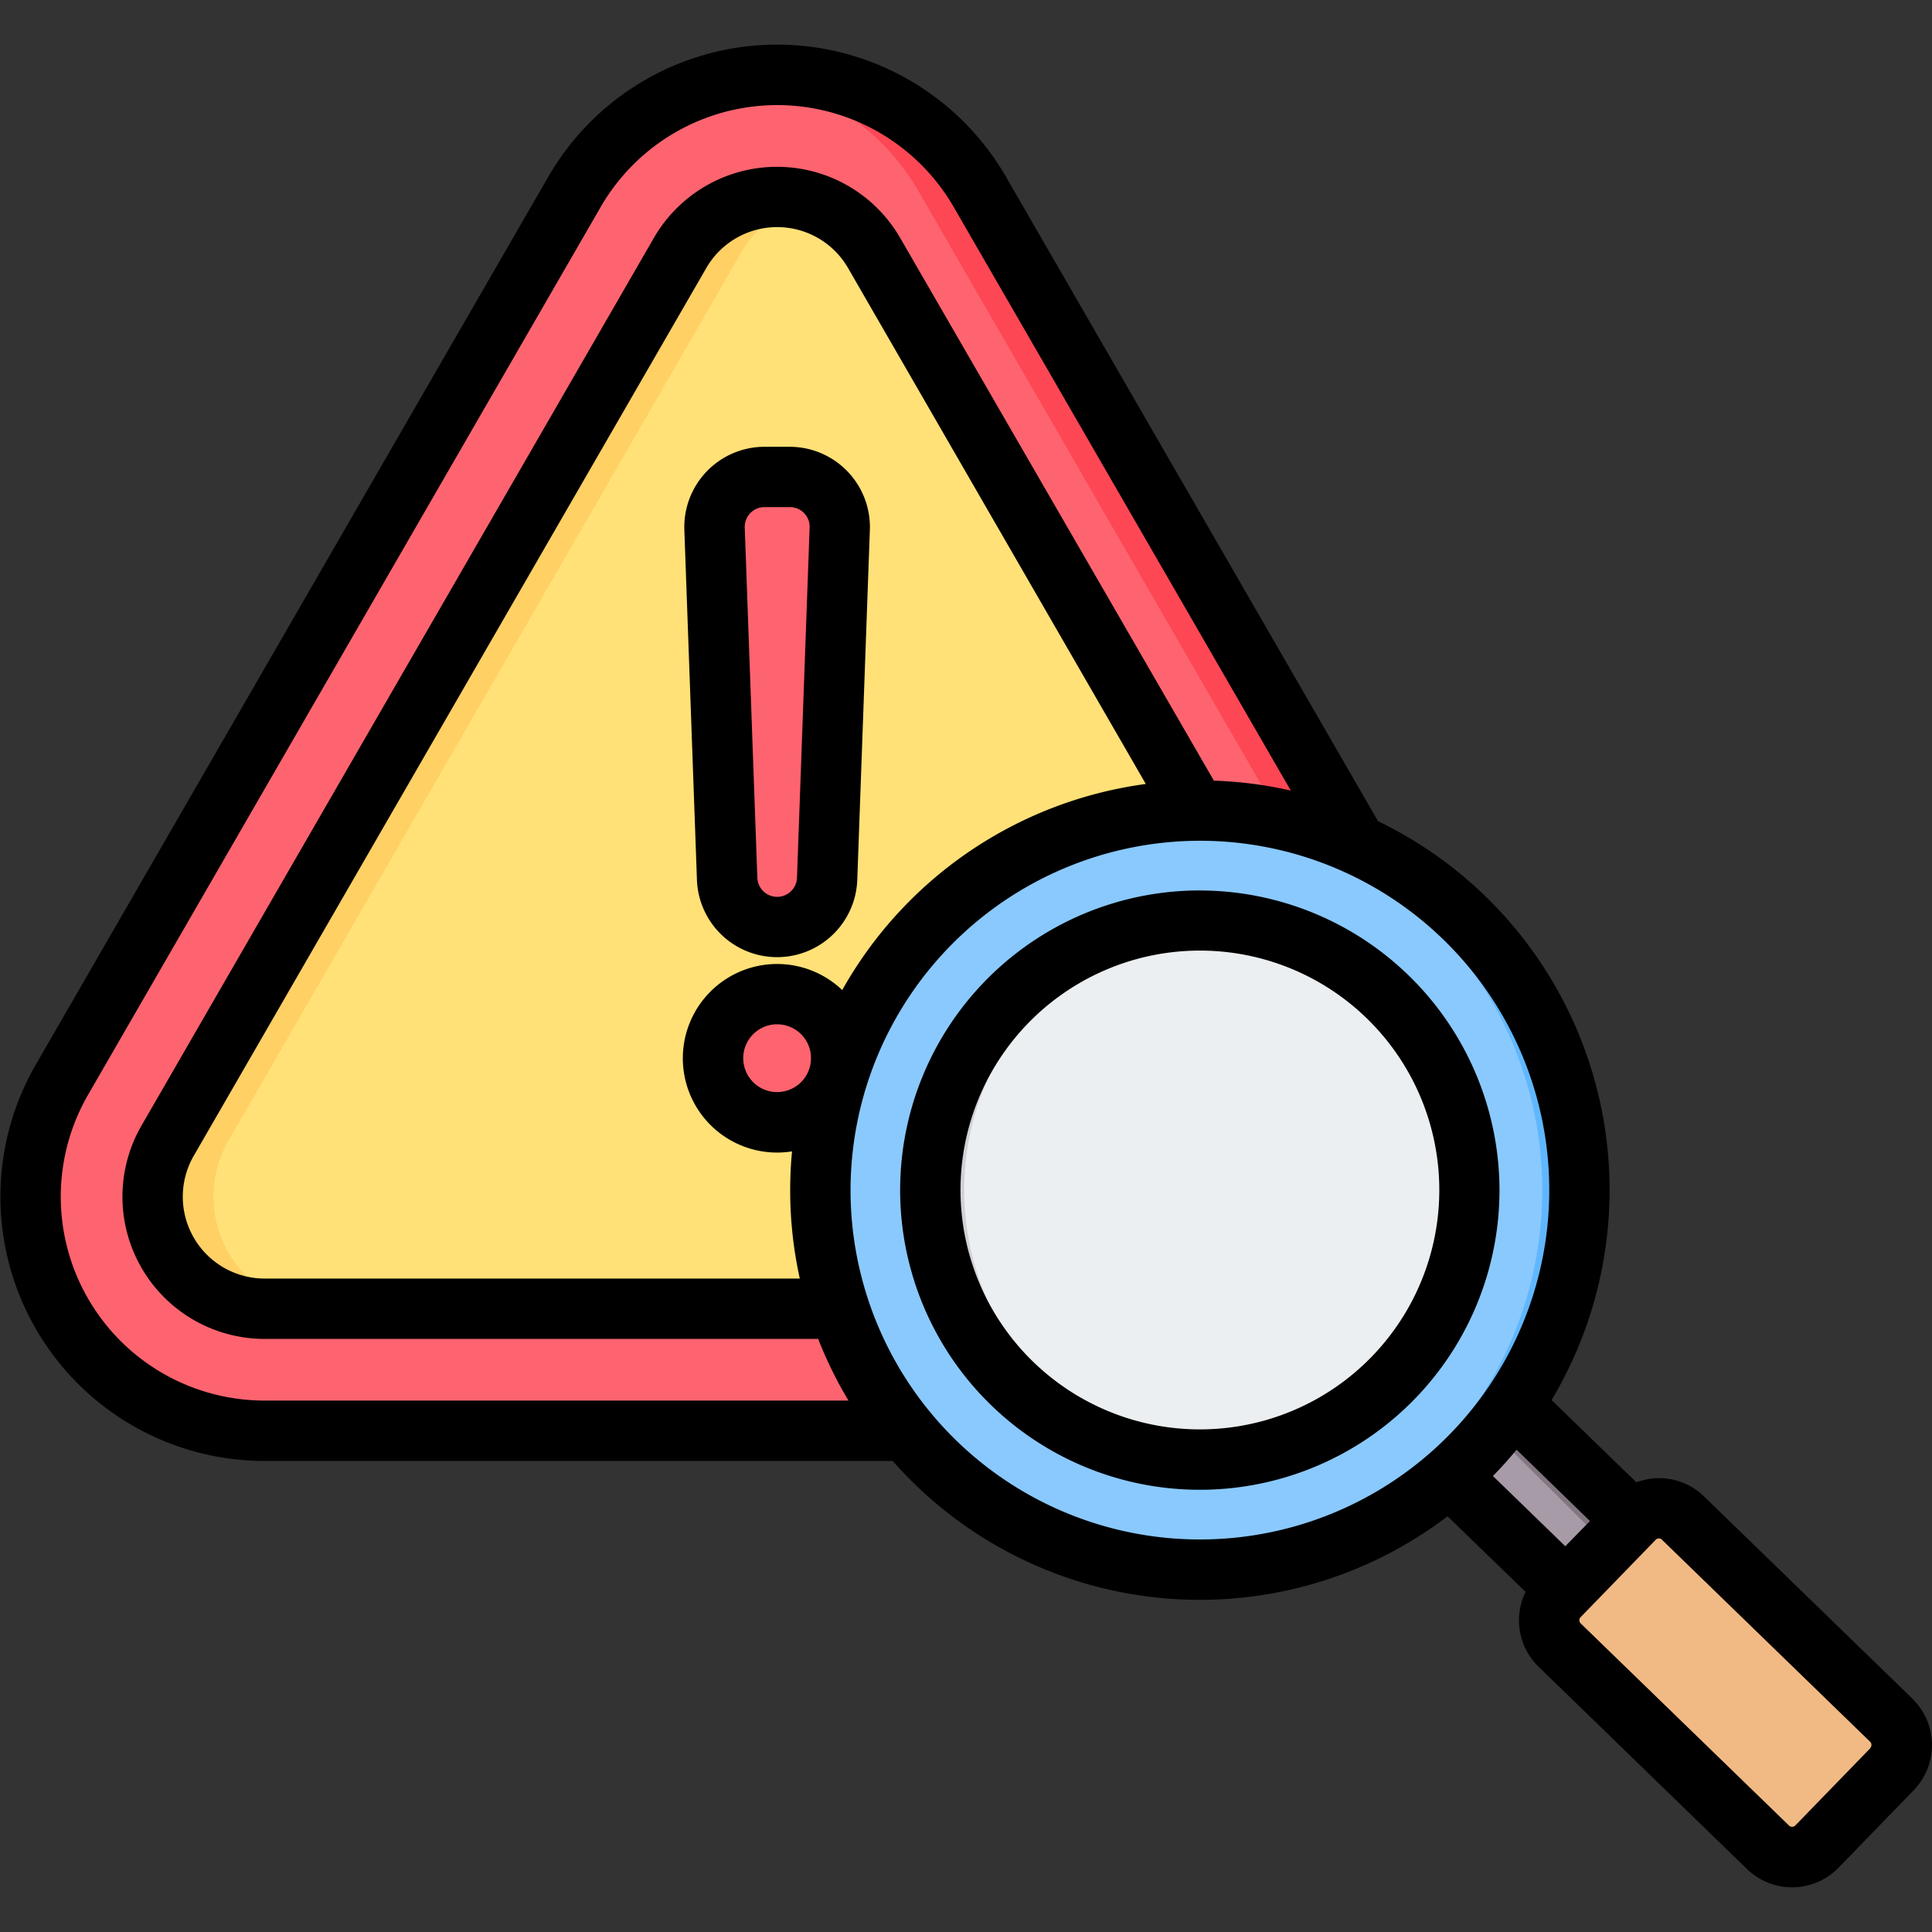 <svg xmlns="http://www.w3.org/2000/svg" xmlns:xlink="http://www.w3.org/1999/xlink" width="46" height="46" viewBox="0 0 46 46">
  <rect x="0" y="0" width="46" height="46" fill="#333333" stroke="none"/>
  <defs>
    <clipPath id="clip-path">
      <rect id="Rectángulo_34602" data-name="Rectángulo 34602" width="46" height="46" transform="translate(410 20982)" fill="#fff" stroke="#707070" stroke-width="1"/>
    </clipPath>
  </defs>
  <g id="Enmascarar_grupo_132" data-name="Enmascarar grupo 132" transform="translate(-410 -20982)" clip-path="url(#clip-path)">
    <g id="diagnostico" transform="translate(410.002 20982.002)">
      <g id="Grupo_84736" data-name="Grupo 84736">
        <g id="Grupo_84734" data-name="Grupo 84734">
          <path id="Trazado_121982" data-name="Trazado 121982" d="M23.327,4.568,35.53,25.7A5.573,5.573,0,0,1,30.7,34.064H6.3A5.573,5.573,0,0,1,1.471,25.7l12.2-21.137a5.573,5.573,0,0,1,9.652,0Z" fill="#fe646f" fill-rule="evenodd"/>
          <path id="Trazado_121983" data-name="Trazado 121983" d="M23.327,4.568,35.53,25.7A5.573,5.573,0,0,1,30.7,34.064h-1.45A5.573,5.573,0,0,0,34.08,25.7L21.877,4.568a5.529,5.529,0,0,0-4.1-2.74,5.7,5.7,0,0,1,.725-.046,5.535,5.535,0,0,1,4.826,2.786Z" fill="#fd4755" fill-rule="evenodd"/>
          <path id="Trazado_121984" data-name="Trazado 121984" d="M20.811,6.02l12.2,21.137a2.668,2.668,0,0,1-2.31,4H6.3a2.668,2.668,0,0,1-2.31-4L16.19,6.02a2.668,2.668,0,0,1,4.621,0Z" fill="#ffe177" fill-rule="evenodd"/>
          <path id="Trazado_121985" data-name="Trazado 121985" d="M7.747,31.159H6.3a2.668,2.668,0,0,1-2.31-4L16.19,6.02A2.63,2.63,0,0,1,18.5,4.687a2.729,2.729,0,0,1,.725.1A2.627,2.627,0,0,0,17.64,6.021L5.437,27.157a2.668,2.668,0,0,0,2.31,4Z" fill="#ffd064" fill-rule="evenodd"/>
          <path id="Trazado_121986" data-name="Trazado 121986" d="M18.5,23.67A1.526,1.526,0,1,1,16.975,25.2,1.526,1.526,0,0,1,18.5,23.67Zm0-1.6a1.191,1.191,0,0,1-1.19-1.148l-.3-8.338a1.191,1.191,0,0,1,1.19-1.234h.6a1.191,1.191,0,0,1,1.19,1.234l-.3,8.338a1.191,1.191,0,0,1-1.19,1.148Z" fill="#fe646f" fill-rule="evenodd"/>
          <path id="Trazado_121987" data-name="Trazado 121987" d="M18.5,23.67a1.526,1.526,0,1,1-.362,3.008,1.526,1.526,0,0,0,0-2.965A1.54,1.54,0,0,1,18.5,23.67Zm0-1.6a1.189,1.189,0,0,1-.362-.056,1.192,1.192,0,0,0,.828-1.092l.3-8.338a1.191,1.191,0,0,0-1.129-1.233H18.8a1.191,1.191,0,0,1,1.19,1.234l-.3,8.338a1.191,1.191,0,0,1-1.19,1.148Z" fill="#fd4755" fill-rule="evenodd"/>
        </g>
        <g id="Grupo_84735" data-name="Grupo 84735">
          <path id="Trazado_121988" data-name="Trazado 121988" d="M35.337,32.884A9.088,9.088,0,0,1,33.8,34.572l4.17,4.088,1.588-1.636Z" fill="#a79ba7" fill-rule="evenodd"/>
          <path id="Trazado_121989" data-name="Trazado 121989" d="M35.365,32.855a1.048,1.048,0,0,1-.454.609l4.143,4.115.507-.556Z" fill="#837683" fill-rule="evenodd"/>
          <path id="Trazado_121990" data-name="Trazado 121990" d="M43.254,43.966l1.792-1.846a.824.824,0,0,0-.018-1.162l-4.963-4.816a.824.824,0,0,0-1.162.017l-1.792,1.846a.824.824,0,0,0,.018,1.162l4.963,4.816A.824.824,0,0,0,43.254,43.966Z" fill="#f1ba84" fill-rule="evenodd"/>
          <path id="Trazado_121991" data-name="Trazado 121991" d="M39.332,36.142l4.963,4.816a.824.824,0,0,1,.018,1.162L42.52,43.966a.813.813,0,0,1-.223.163.825.825,0,0,0,.957-.163l1.792-1.846a.824.824,0,0,0-.018-1.162l-4.963-4.816A.825.825,0,0,0,39.127,36,.813.813,0,0,1,39.332,36.142Z" fill="#e3a76f" fill-rule="evenodd"/>
          <circle id="Elipse_5423" data-name="Elipse 5423" cx="9.035" cy="9.035" r="9.035" transform="translate(15.781 28.334) rotate(-45)" fill="#8ac9fe"/>
          <path id="Trazado_121992" data-name="Trazado 121992" d="M28.565,19.3a9.037,9.037,0,0,1,0,18.074q-.221,0-.439-.011a9.037,9.037,0,0,0,0-18.052c.145-.007.292-.011.439-.011Z" fill="#60b7ff" fill-rule="evenodd"/>
          <circle id="Elipse_5424" data-name="Elipse 5424" cx="6.487" cy="6.487" r="6.487" transform="matrix(0.305, -0.952, 0.952, 0.305, 20.395, 32.536)" fill="#eceff1"/>
          <path id="Trazado_121993" data-name="Trazado 121993" d="M28.565,21.845c.148,0,.294.005.439.015a6.489,6.489,0,0,0,0,12.948c-.145.01-.291.015-.439.015a6.489,6.489,0,0,1,0-12.978Z" fill="#d1d1d6" fill-rule="evenodd"/>
        </g>
      </g>
      <path id="Trazado_121994" data-name="Trazado 121994" d="M28.567,34.031a5.7,5.7,0,1,1,5.7-5.7A5.7,5.7,0,0,1,28.567,34.031Zm0-12.832A7.135,7.135,0,1,0,35.7,28.334,7.143,7.143,0,0,0,28.567,21.2ZM44.532,41.619,42.74,43.465a.106.106,0,0,1-.145,0l-4.963-4.816a.1.1,0,0,1-.03-.072.1.1,0,0,1,.028-.073l1.791-1.846a.108.108,0,0,1,.073-.031h0a.1.1,0,0,1,.071.028l4.963,4.816a.105.105,0,0,1,0,.145ZM20.249,28.334a8.318,8.318,0,1,0,8.318-8.318A8.327,8.327,0,0,0,20.249,28.334Zm-.2-4.76a9.779,9.779,0,0,1,7.23-4.91L20.19,6.38a1.949,1.949,0,0,0-3.376,0L4.611,27.517A1.949,1.949,0,0,0,6.3,30.44H19.041a9.738,9.738,0,0,1-.229-2.106c0-.311.015-.618.044-.922a2.3,2.3,0,0,1-.353.028,2.245,2.245,0,1,1,1.551-3.866ZM18.5,26a.807.807,0,1,1,.808-.807A.808.808,0,0,1,18.5,26ZM6.3,33.345H20.2a9.78,9.78,0,0,1-.722-1.468H6.3A3.386,3.386,0,0,1,3.366,26.8l12.2-21.137a3.386,3.386,0,0,1,5.865,0L28.9,18.585a9.685,9.685,0,0,1,1.831.236L22.706,4.928a4.853,4.853,0,0,0-8.407,0L2.095,26.064a4.854,4.854,0,0,0,4.2,7.281Zm31.554,2.868-.587.6-1.723-1.672q.295-.3.563-.627Zm7.678,4.229-4.963-4.816a1.535,1.535,0,0,0-1.1-.434,1.553,1.553,0,0,0-.509.1l-2.02-1.959A9.748,9.748,0,0,0,32.808,19.55L23.951,4.209a6.291,6.291,0,0,0-10.9,0L.851,25.345A6.292,6.292,0,0,0,6.3,34.783H21.253A9.739,9.739,0,0,0,34.464,36.1l1.857,1.8a1.548,1.548,0,0,0-.156.7,1.529,1.529,0,0,0,.466,1.082L41.594,44.5a1.543,1.543,0,0,0,2.178-.032h0l1.791-1.846a1.542,1.542,0,0,0-.032-2.178ZM18.975,20.9a.473.473,0,0,1-.945,0l-.3-8.339a.471.471,0,0,1,.473-.489h.6a.471.471,0,0,1,.473.489ZM18.8,10.636a1.911,1.911,0,0,1,1.909,1.978l-.3,8.339a1.91,1.91,0,0,1-3.817,0l-.3-8.339A1.911,1.911,0,0,1,18.2,10.636Z" fill-rule="evenodd"/>
    </g>
  </g>
</svg>
